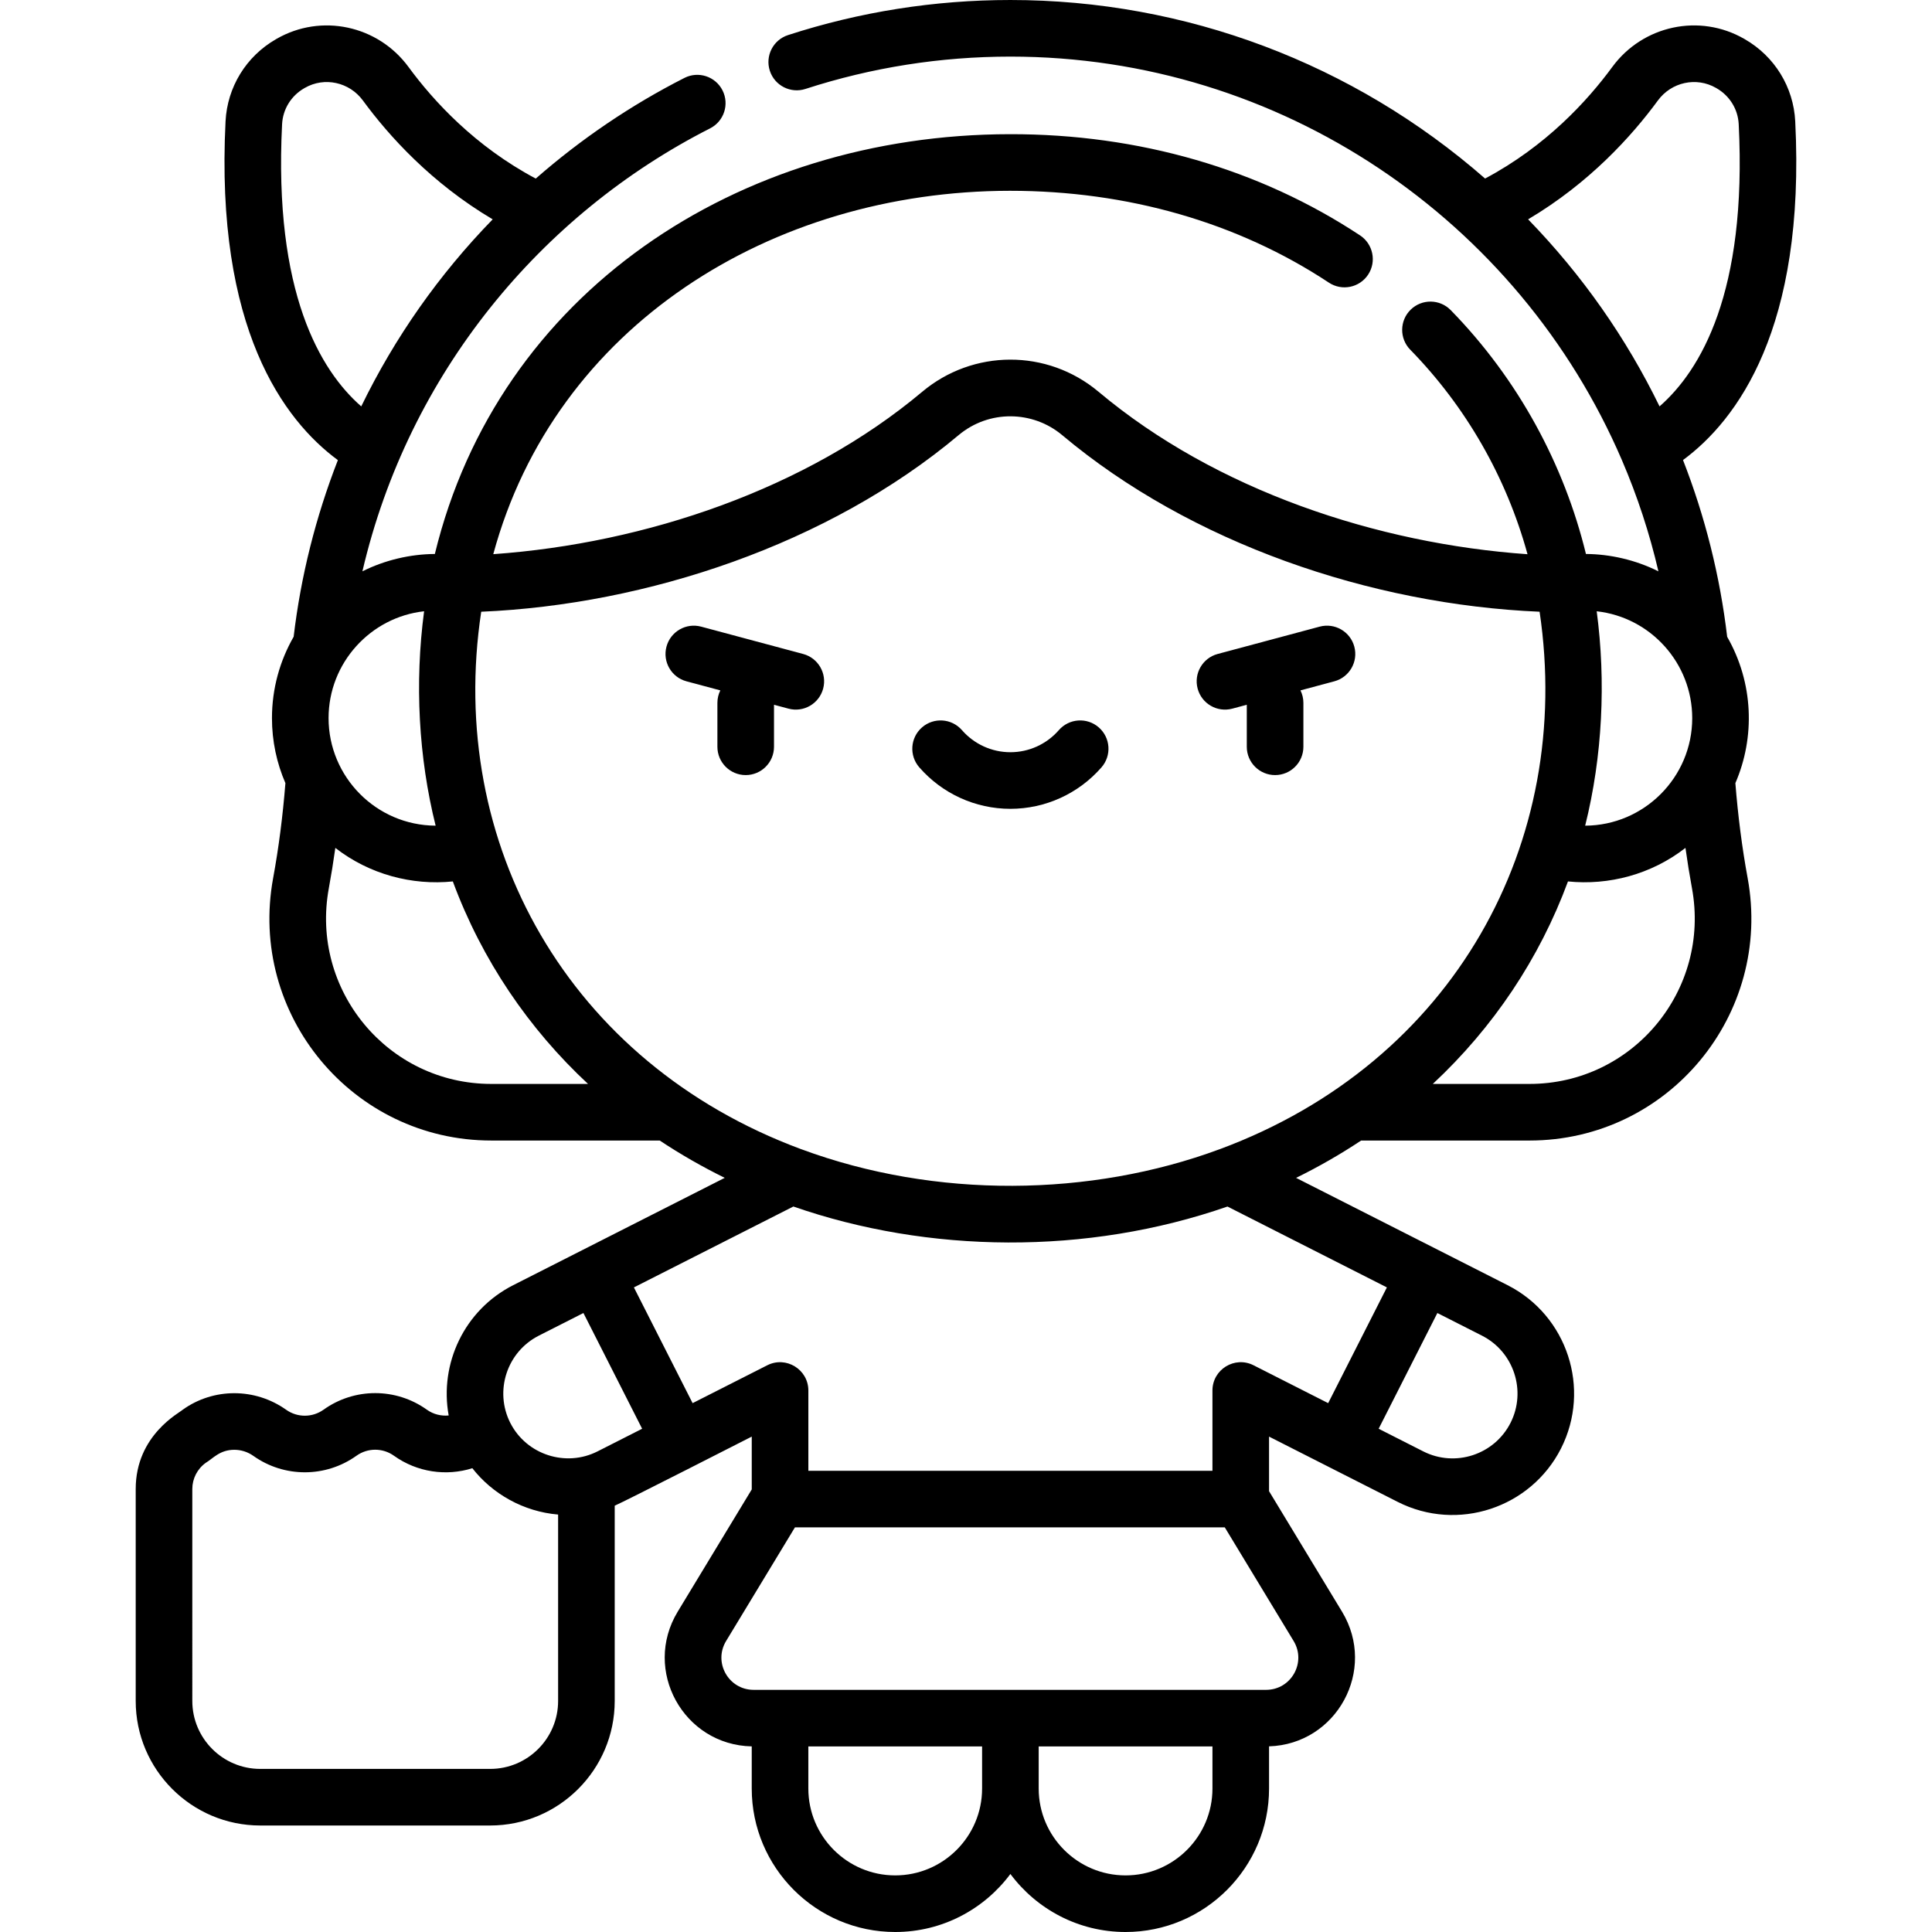 <svg id="Capa_1" enable-background="new 0 0 512 512" height="512" viewBox="0 0 512 512" width="512" xmlns="http://www.w3.org/2000/svg"><g><g><path d="m291.187 192.766c-3.123-2.721-7.86-2.396-10.582.727-3.241 3.719-7.921 5.853-12.839 5.853s-9.598-2.133-12.84-5.853c-2.721-3.123-7.459-3.448-10.582-.727-3.123 2.722-3.448 7.459-.727 10.582 6.091 6.989 14.892 10.998 24.148 10.998 9.255 0 18.057-4.008 24.147-10.998 2.722-3.123 2.397-7.861-.725-10.582z"/><path d="m212.84 173.31-27.031-7.243c-4.003-1.072-8.114 1.303-9.186 5.304s1.302 8.113 5.303 9.186l8.966 2.402c-.491.997-.774 2.115-.774 3.302v11.644c0 4.142 3.358 7.5 7.5 7.5 4.143 0 7.5-3.358 7.5-7.5v-11.135l3.839 1.028c4.018 1.077 8.118-1.321 9.186-5.303 1.072-4.001-1.302-8.113-5.303-9.185z"/><path d="m353.604 180.556c4.001-1.072 6.375-5.185 5.304-9.186-1.072-4.001-5.183-6.376-9.186-5.304l-27.031 7.243c-4.001 1.072-6.375 5.185-5.303 9.186 1.073 4.003 5.188 6.375 9.186 5.303l3.838-1.028v11.134c0 4.142 3.358 7.5 7.5 7.5s7.5-3.358 7.5-7.5v-11.644c0-1.187-.283-2.305-.773-3.302z"/><path d="m68.969 483.776h60.932c18.199 0 33.005-14.806 33.005-33.005v-51.746c2.346-.975 36.315-18.31 36.315-18.31v13.999l-19.622 32.395c-9.401 15.519 1.533 35.331 19.619 35.701v11.167c0 20.966 17.057 38.023 38.023 38.023 12.488 0 23.588-6.053 30.524-15.377 6.936 9.324 18.036 15.377 30.524 15.377 20.967 0 38.024-17.057 38.024-38.023v-11.176c17.934-.573 28.685-20.261 19.339-35.692l-19.342-31.932v-14.461c3.495 1.773-12.641-6.414 34.087 17.296 15.934 8.077 35.298 1.579 43.283-14.147 8.021-15.836 1.671-35.25-14.153-43.278l-18.509-9.393c-.001 0-.002-.001-.004-.002l-37.538-19.043c5.977-2.941 11.736-6.24 17.236-9.896h44.611c36.827 0 64.473-33.421 57.816-69.577-1.48-8.041-2.56-16.495-3.248-25.14 5.269-12.169 4.824-26.566-2.175-38.78-1.907-16.162-5.864-31.885-11.7-46.838 14.333-10.585 32.504-34.914 29.738-89.765-.458-9.081-5.457-17.22-13.375-21.773l-.158-.091c-11.819-6.796-26.851-3.584-34.961 7.474-6.566 8.951-17.587 20.994-33.697 29.551-34.891-30.529-79.438-47.314-125.798-47.314-20.096 0-39.925 3.129-58.936 9.301-3.94 1.279-6.097 5.509-4.818 9.449 1.279 3.939 5.509 6.097 9.449 4.817 17.513-5.684 35.784-8.567 54.305-8.567 71.651 0 134.704 43.259 162.07 106.964 0 0 0 .001.001.002 4.071 9.486 7.313 19.335 9.663 29.447-6.093-3.06-12.866-4.564-19.207-4.605-5.762-23.607-17.878-46.251-35.838-64.624-2.895-2.962-7.644-3.017-10.606-.122s-3.017 7.644-.122 10.606c14.739 15.077 25.476 33.777 31.082 54.205-39.734-2.785-82.52-16.891-113.673-43.049-13.656-11.453-33.326-11.26-46.742.003-30.635 25.725-73.272 40.177-113.669 43.033 16.364-60.384 73.643-96.236 136.909-96.299 31.17-.007 60.413 8.388 84.541 24.343 3.455 2.285 8.108 1.336 10.393-2.119 2.303-3.485 1.286-8.142-2.119-10.393-26.594-17.586-58.68-26.899-92.829-26.832-72.168.07-135.62 42.126-152.376 111.248-6.462.042-13.209 1.593-19.198 4.6 12.231-52.469 47.332-94.619 92.136-117.389 3.693-1.876 5.165-6.391 3.288-10.084-1.876-3.692-6.391-5.165-10.084-3.288-14.187 7.21-27.431 16.207-39.401 26.676-16.121-8.559-27.146-20.606-33.714-29.561-8.111-11.057-23.142-14.27-34.958-7.475l-.164.094c-7.916 4.552-12.915 12.69-13.373 21.771-2.768 54.887 15.43 79.212 29.766 89.786-5.862 15.021-9.823 30.761-11.719 46.803-3.649 6.362-5.748 13.723-5.748 21.569 0 6.117 1.275 11.939 3.563 17.225-.687 8.644-1.767 17.098-3.247 25.14-6.667 36.213 21.054 69.577 57.816 69.577h44.632c5.498 3.652 11.253 6.95 17.228 9.89-2.515 1.276 13.772-6.987-56.062 28.444-12.995 6.592-19.592 20.862-17.097 34.527-2.006.192-4.064-.303-5.78-1.53-8.189-5.859-19.195-5.86-27.384 0-2.959 2.116-6.939 2.124-9.904.019-8.236-5.848-19.252-5.855-27.409-.019-.705.76-12.465 6.668-12.465 21.017v56.172c-.001 18.198 14.806 33.004 33.004 33.004zm168.272 13.224c-12.695 0-23.023-10.328-23.023-23.023v-11.15h46.047v11.15c0 12.695-10.328 23.023-23.024 23.023zm84.072-23.023c0 12.695-10.329 23.023-23.024 23.023s-23.024-10.328-23.024-23.023v-11.15h46.048zm21.509-39.097c3.442 5.683-.638 12.946-7.294 12.946-27.786 0-107.999 0-135.807 0-6.643 0-10.742-7.253-7.293-12.946l18.238-30.109h113.918zm57.48-57.8c-4.292 8.452-14.664 11.84-23.12 7.554l-11.825-6.001c3.153-6.215 9.772-19.262 15.559-30.67l11.823 6c8.455 4.288 11.846 14.662 7.563 23.117zm-77.107-72.52c-34.14 12.653-75.208 13.202-110.845-.008-.031-.011-.063-.018-.093-.029-61.668-22.89-94.01-81.053-84.729-142.408 43.88-1.873 92.052-17.867 126.507-46.797 8.074-6.771 19.665-6.539 27.458-.003 34.052 28.599 81.661 44.888 126.516 46.8 9.088 61.092-22.616 119.367-84.732 142.42-.028.008-.055.014-.082.025zm-236.121-114.249c0-14.677 11.168-26.765 25.318-28.318-2.521 18.985-1.46 38.736 3.055 56.817-15.814-.081-28.373-12.986-28.373-28.499zm361.383 0c0 15.679-12.749 28.432-28.37 28.499 4.602-18.435 5.525-38.278 3.056-56.816 14.309 1.589 25.314 13.777 25.314 28.317zm-43.133 96.941h-25.617c16.051-14.97 28.264-33.212 35.823-53.664 10.804 1.094 22.089-1.842 31.134-8.888.505 3.624 1.08 7.191 1.725 10.69 4.965 26.973-15.644 51.862-43.065 51.862zm34.032-260.619c3.585-4.888 10.201-6.325 15.392-3.34l.158.09c3.475 1.999 5.669 5.559 5.87 9.524 2.249 44.603-10.108 65.28-20.978 74.79-8.798-18.054-20.442-34.754-34.832-49.571 16.232-9.62 27.475-22.064 34.39-31.493zm-364.6 6.275c.2-3.965 2.394-7.526 5.866-9.522l.163-.094c5.21-2.996 11.819-1.526 15.389 3.341 6.915 9.429 18.159 21.873 34.393 31.495-14.248 14.648-25.922 31.259-34.833 49.57-10.87-9.509-23.227-30.186-20.978-74.79zm55.451 254.344c-27.426 0-48.029-24.893-43.064-51.861.644-3.499 1.22-7.067 1.725-10.69 9.054 7.053 20.385 9.986 31.137 8.887 7.73 20.908 20.205 39.13 35.829 53.664zm80.042 32.486c35.749 12.429 77.695 12.993 115.046.006l42.245 21.431-15.559 30.67-19.778-10.034c-4.979-2.526-10.893 1.096-10.893 6.688v21.271h-107.089v-21.27c0-5.583-5.905-9.219-10.893-6.688l-19.779 10.034-15.559-30.67zm-67.458 34.224 11.823-6 15.559 30.67-11.822 5.999c-8.376 4.248-18.769.915-23.078-7.473-.014-.027-.031-.052-.044-.079 0-.001 0-.001-.001-.002-4.28-8.459-.889-18.827 7.563-23.115zm-91.827 40.637c0-2.747 1.333-5.341 3.567-6.938 1.873-1.111 3.702-3.452 7.558-3.452 1.767 0 3.543.542 5.066 1.623 8.179 5.807 19.156 5.787 27.315-.049 2.969-2.125 6.959-2.125 9.929 0 6.131 4.387 13.854 5.488 20.775 3.307 5.33 6.828 13.559 11.508 22.731 12.282v49.4c0 9.928-8.077 18.005-18.005 18.005h-60.931c-9.928 0-18.005-8.077-18.005-18.005z"/></g></g></svg>